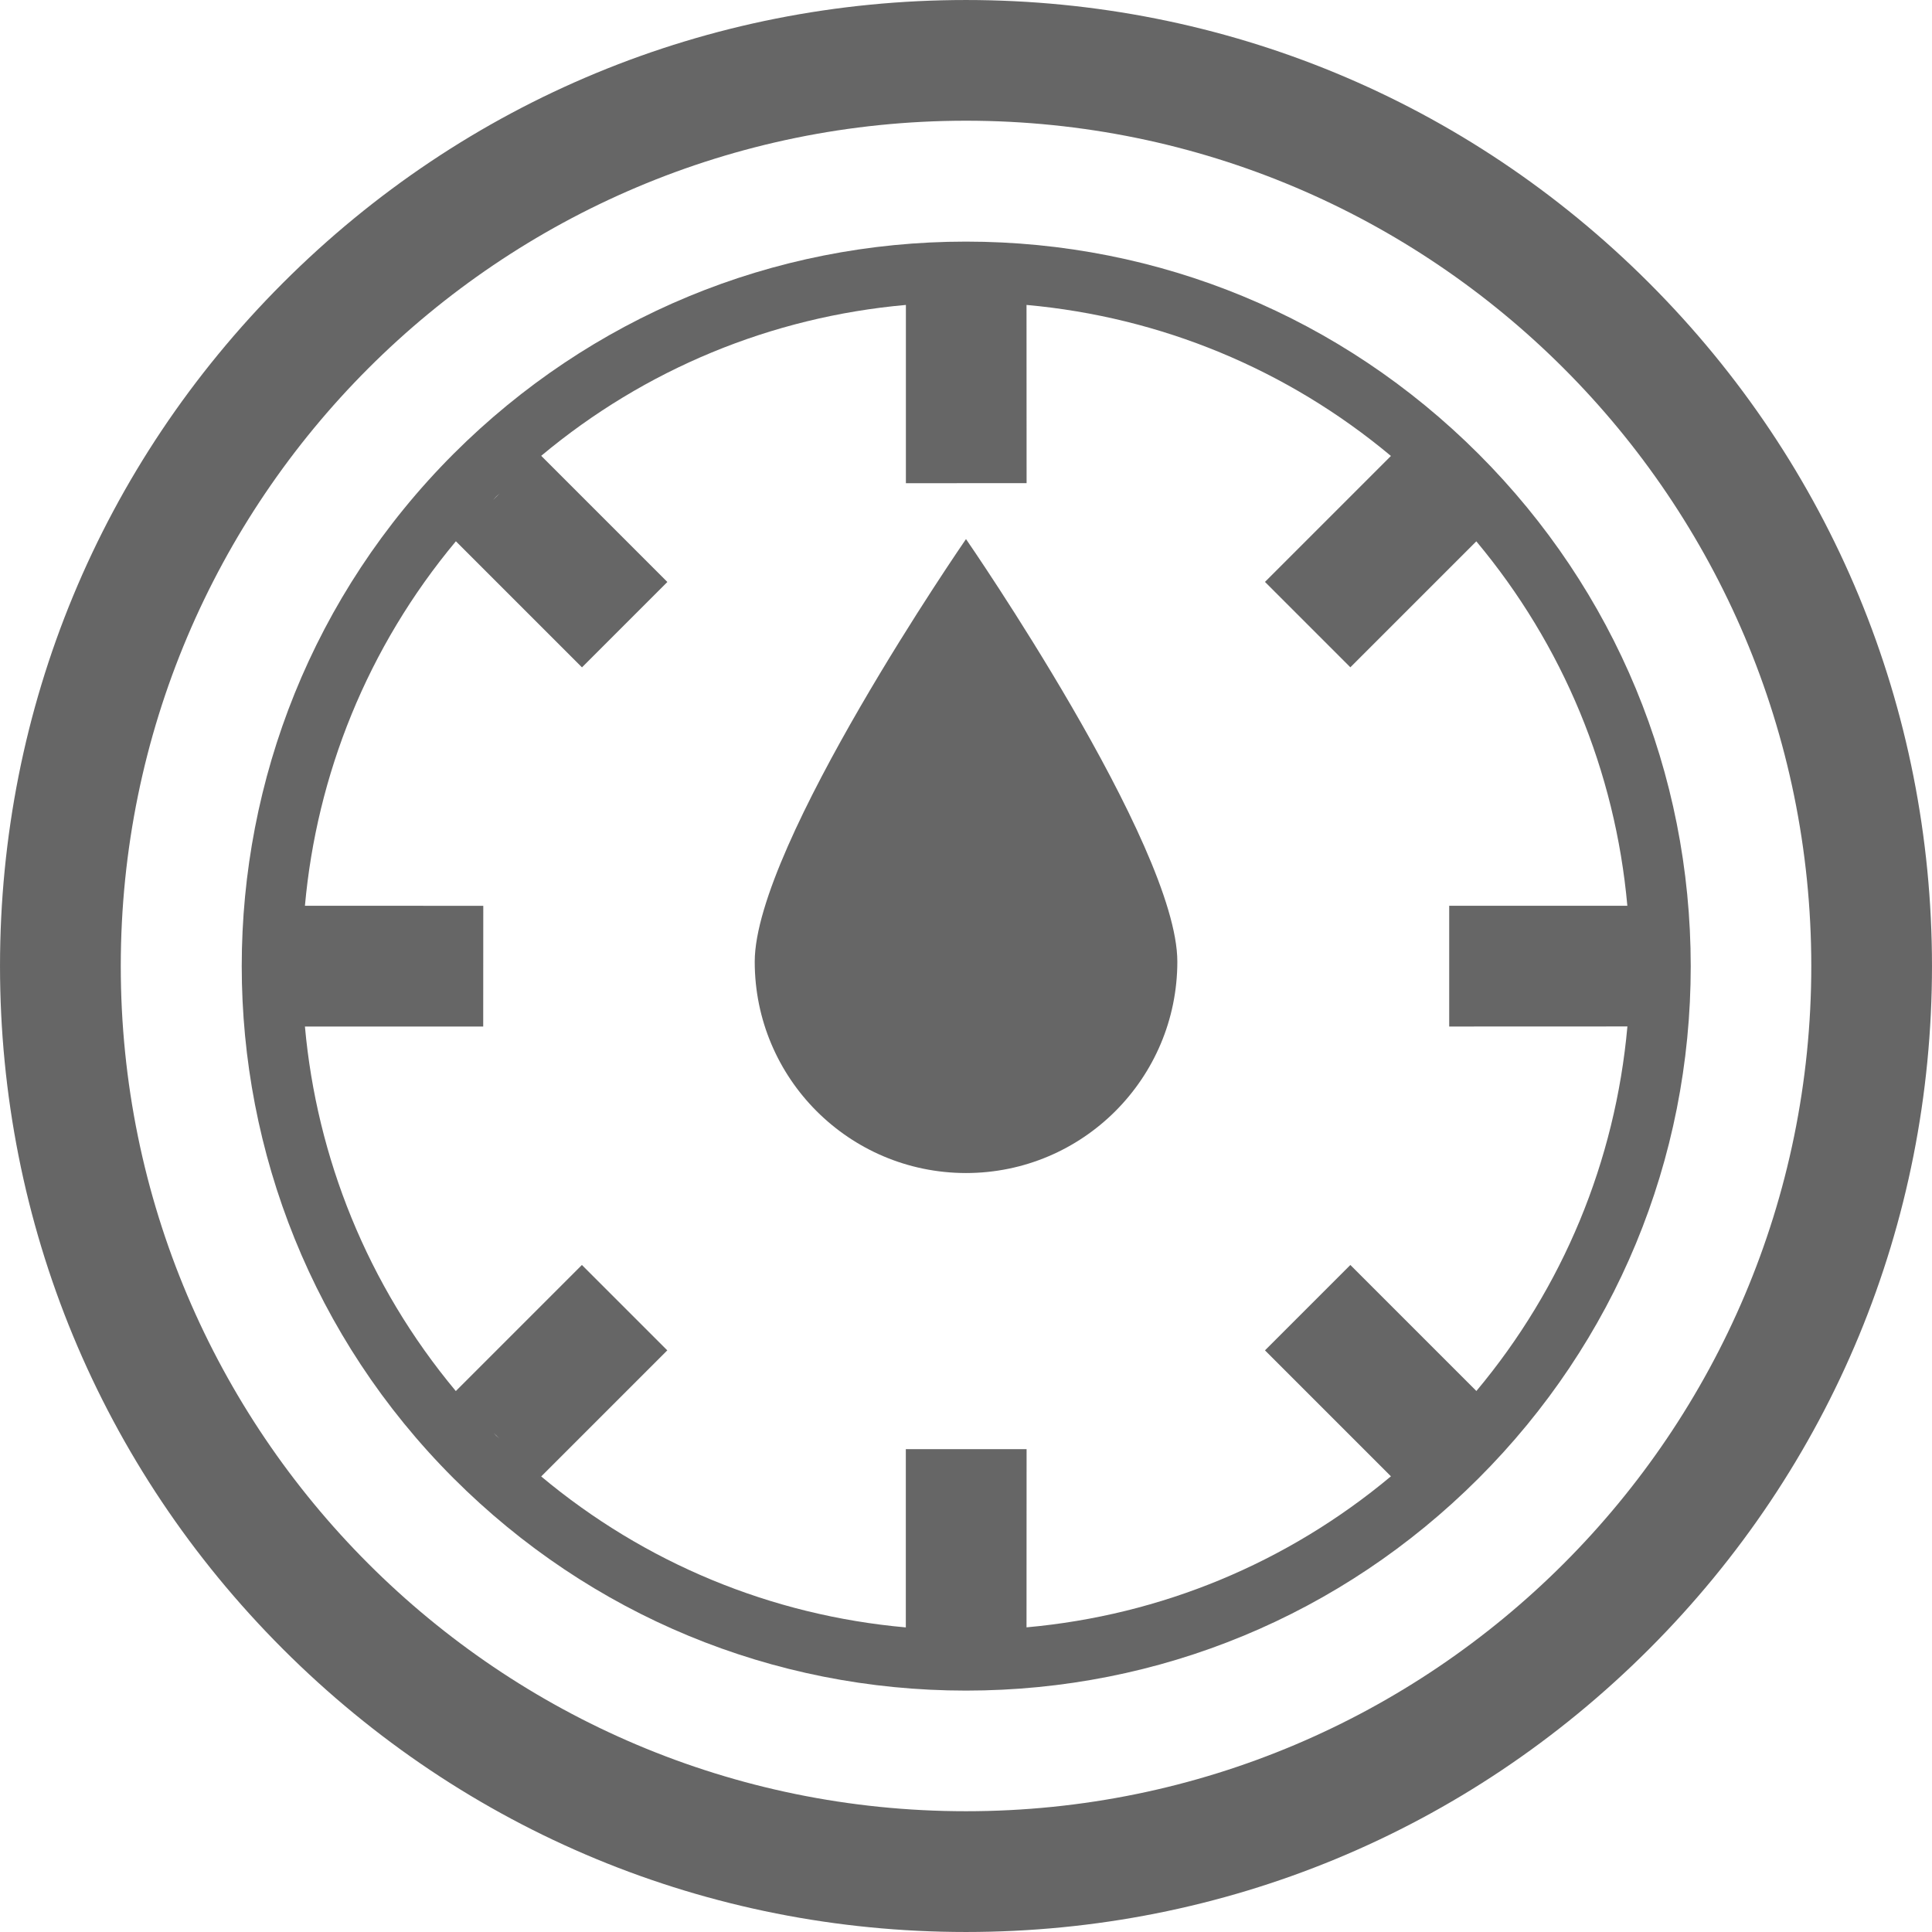 <?xml version="1.0" encoding="UTF-8" standalone="no"?>
<svg width="20px" height="20px" viewBox="0 0 20 20" version="1.1" xmlns="http://www.w3.org/2000/svg" xmlns:xlink="http://www.w3.org/1999/xlink" xmlns:sketch="http://www.bohemiancoding.com/sketch/ns">
    <title>meta-status</title>
    <description>Created with Sketch (http://www.bohemiancoding.com/sketch)</description>
    <defs></defs>
    <g id="Page-1" stroke="none" stroke-width="1" fill="none" fill-rule="evenodd" sketch:type="MSPage">
        <g id="meta-status" sketch:type="MSArtboardGroup" fill="#666666">
            <g id="Shape-+-Shape-+-Shape" sketch:type="MSLayerGroup" transform="translate(10, 10) rotate(-315) translate(-10, -10) ">
                <path d="M17.071,2.929 C15.182,1.041 12.671,1.77635684e-15 10,1.77635684e-15 C7.329,1.77635684e-15 4.818,1.041 2.929,2.929 C1.041,4.817 -1.77635684e-15,7.329 -1.77635684e-15,10 C-1.77635684e-15,12.671 1.04,15.182 2.929,17.071 C4.817,18.959 7.329,20 10,20 C12.671,20 15.182,18.96 17.071,17.071 C18.96,15.182 20,12.671 20,10 C20,7.329 18.959,4.817 17.071,2.929 M16.187,16.187 C14.478,17.896 12.239,18.75 10,18.75 C7.761,18.75 5.521,17.896 3.813,16.187 C0.396,12.769 0.396,7.23 3.813,3.812 C5.522,2.104 7.761,1.25 10,1.25 C12.239,1.25 14.478,2.104 16.187,3.812 C19.604,7.229 19.604,12.77 16.187,16.187" id="Shape" sketch:type="MSShapeGroup"></path>
                <path d="M15.306,4.696 C13.89,3.281 12.006,2.5 10.003,2.5 L10.002,2.5 C7.999,2.501 6.114,3.281 4.697,4.698 C3.281,6.114 2.501,8 2.5,10.001 C2.5,14.137 5.864,17.501 9.999,17.501 L10,17.501 C12.002,17.501 13.887,16.721 15.304,15.304 C16.721,13.887 17.501,12.003 17.502,10 C17.503,7.997 16.723,6.113 15.306,4.696 M3.127,9.953 L3.127,10.051 C3.127,10.035 3.125,10.018 3.125,10.002 C3.125,9.986 3.127,9.969 3.127,9.953 M3.157,10.625 L5.003,10.625 L5.003,9.375 L3.156,9.375 C3.281,7.981 3.823,6.675 4.721,5.601 L6.026,6.906 L6.909,6.022 L5.604,4.718 C6.678,3.822 7.984,3.281 9.377,3.156 L9.377,5 L10.627,5 L10.627,3.156 C12.021,3.281 13.326,3.821 14.4,4.718 L13.096,6.022 L13.98,6.906 L15.284,5.601 C16.182,6.676 16.723,7.982 16.847,9.375 L15.002,9.375 L15.002,10.625 L16.846,10.625 C16.721,12.018 16.181,13.324 15.284,14.398 L13.98,13.093 L13.096,13.977 L14.401,15.282 C13.327,16.18 12.021,16.721 10.627,16.846 L10.627,15 L9.377,15 L9.377,16.846 C7.95,16.717 6.646,16.152 5.604,15.282 L6.909,13.977 L6.026,13.093 L4.72,14.398 C3.85,13.356 3.286,12.053 3.157,10.625 M5.135,14.856 L5.147,14.867 C5.143,14.863 5.139,14.859 5.135,14.856 M9.999,16.877 C9.985,16.877 9.971,16.875 9.957,16.875 L10.043,16.875 C10.028,16.875 10.014,16.877 9.999,16.877" id="Shape" sketch:type="MSShapeGroup"></path>
                <path d="M11.515,11.516 C12.37,10.661 12.369,9.276 11.515,8.421 C10.661,7.567 6.875,6.875 6.875,6.875 C6.875,6.875 7.568,10.661 8.422,11.515 C9.276,12.369 10.659,12.37 11.515,11.516" id="Shape" sketch:type="MSShapeGroup"></path>
            </g>
        </g>
    </g>
</svg>